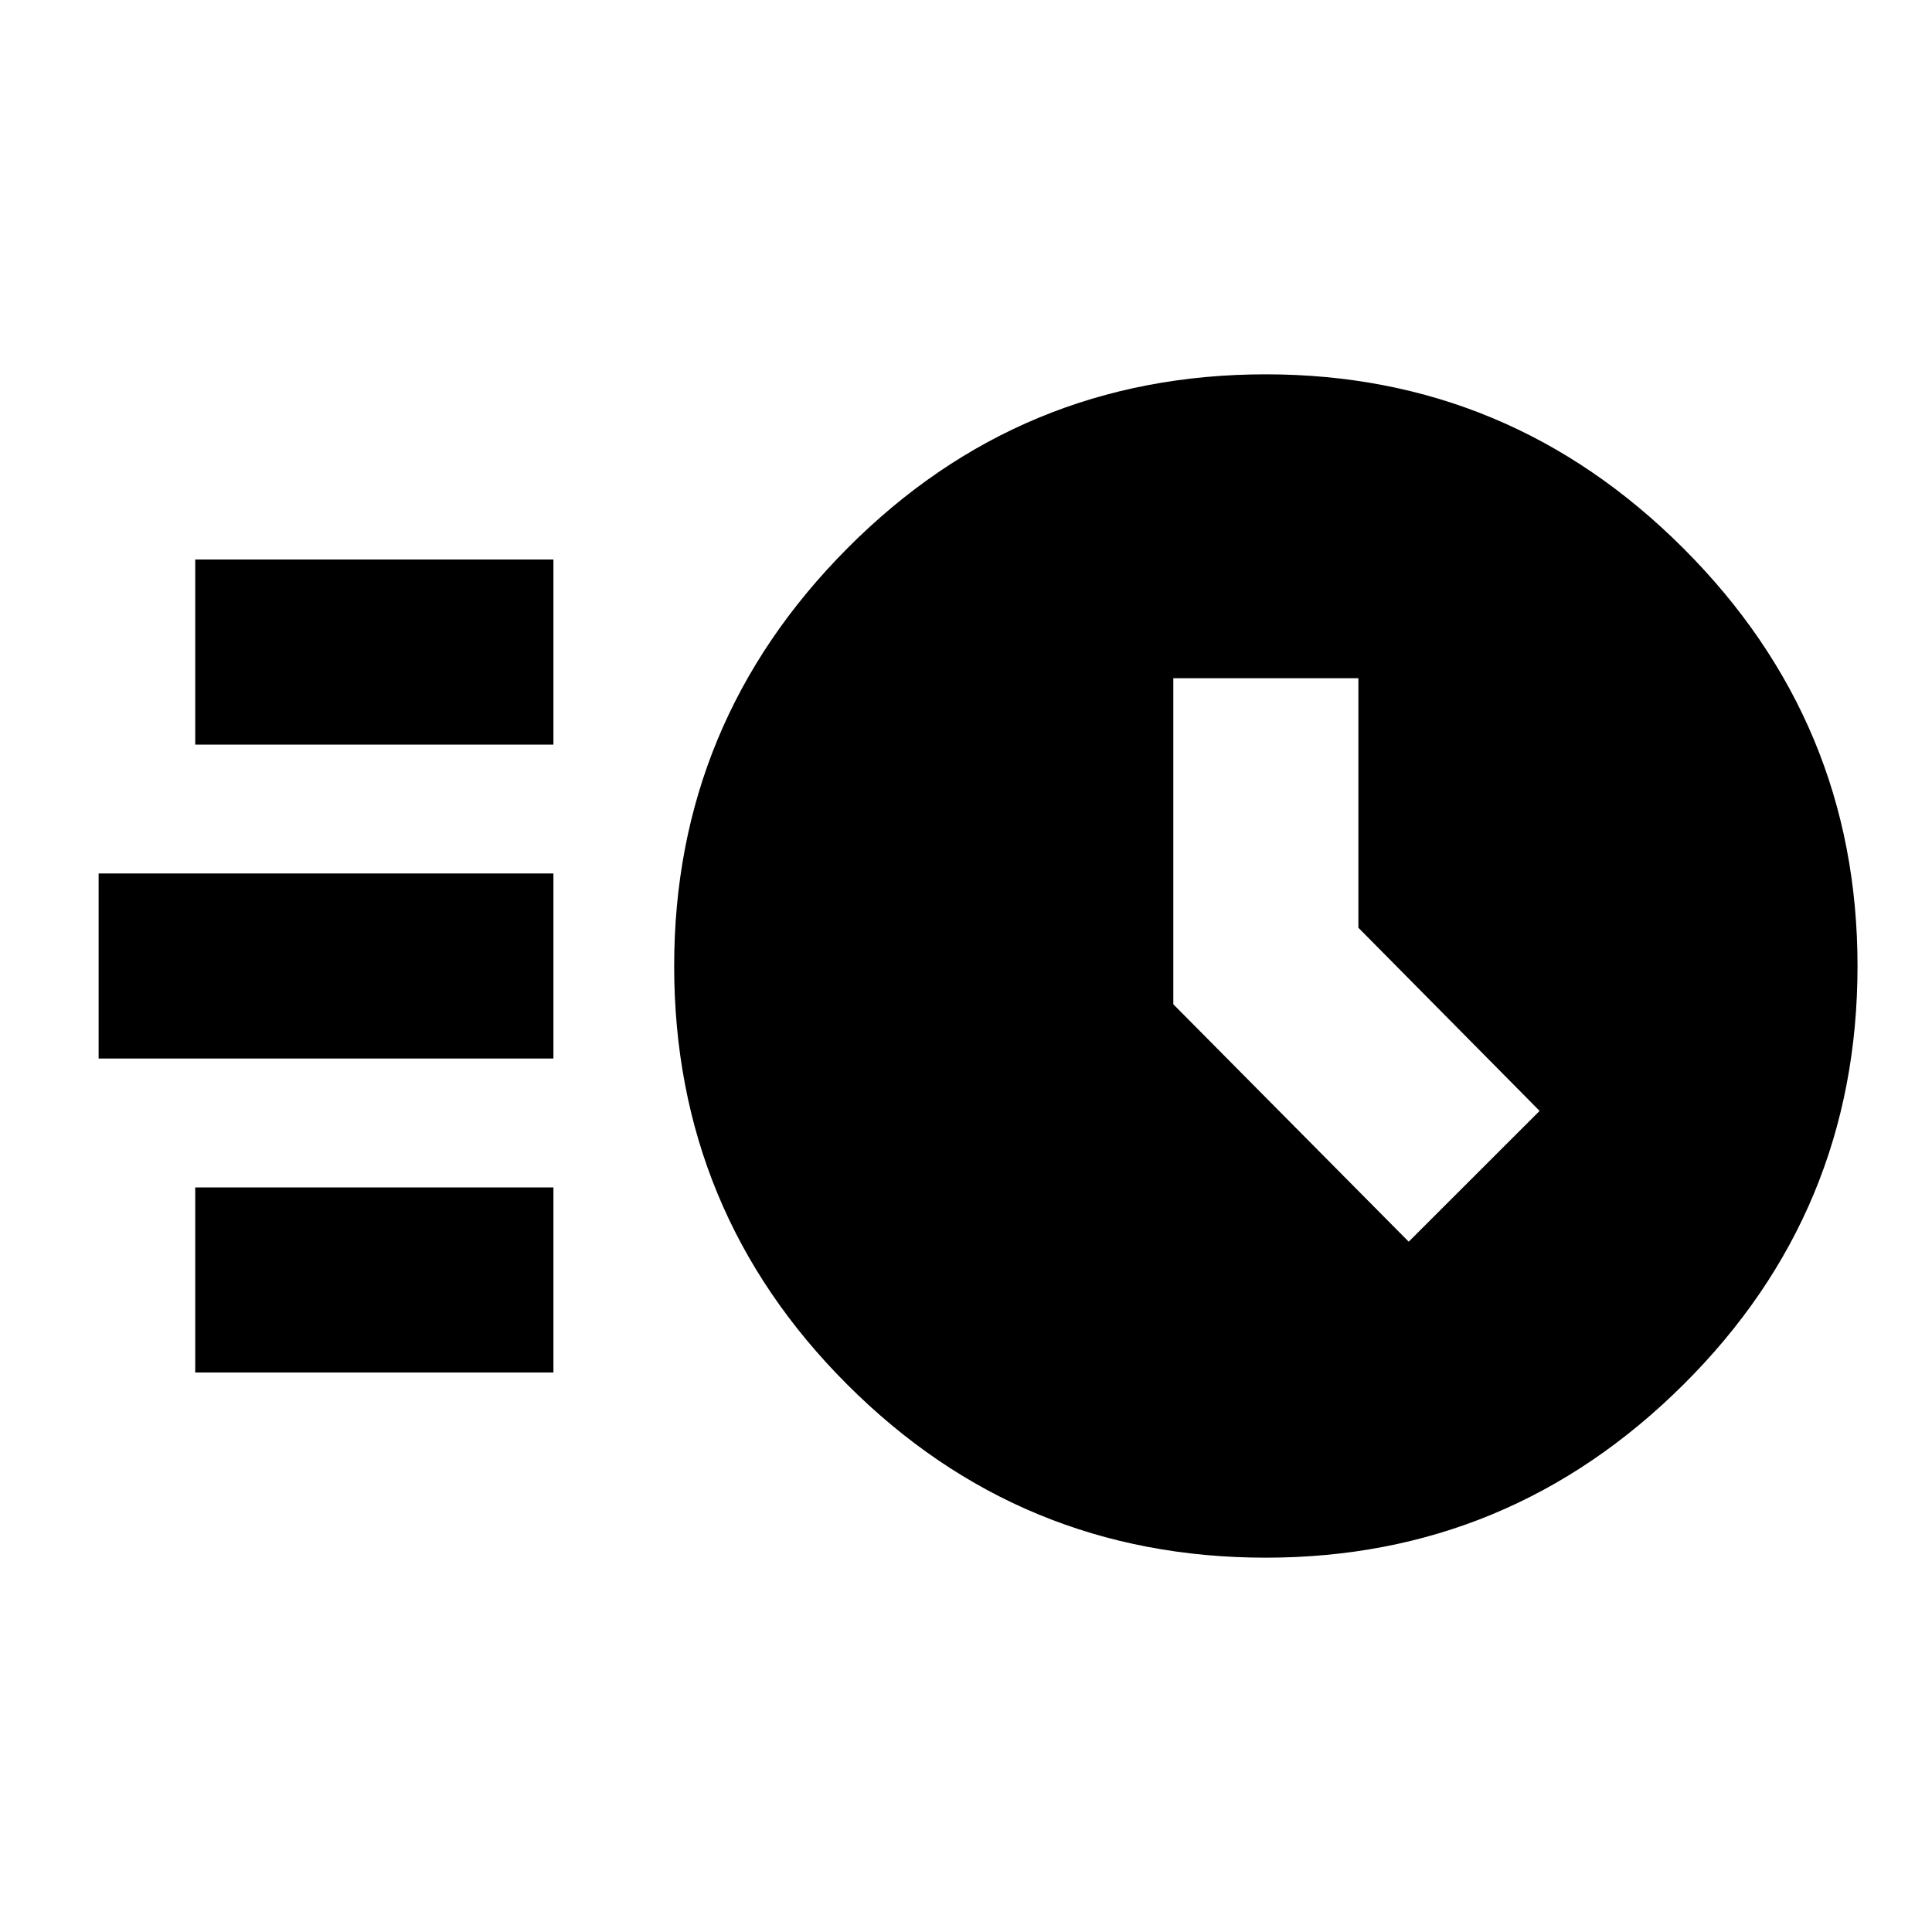 <svg xmlns="http://www.w3.org/2000/svg" height="20" width="20"><path d="M13.104 16.125q-2.542 0-4.333-1.792Q6.979 12.542 6.979 10q0-2.521 1.792-4.323 1.791-1.802 4.333-1.802 2.521 0 4.323 1.802Q19.229 7.479 19.229 10q0 2.542-1.802 4.333-1.802 1.792-4.323 1.792Zm1.479-3.271 1.355-1.354-1.876-1.896V7.021h-1.916v3.375ZM2.021 7.708V5.792h3.708v1.916Zm-1 3.25V9.042h4.708v1.916Zm1 3.25v-1.916h3.708v1.916Z"/></svg>